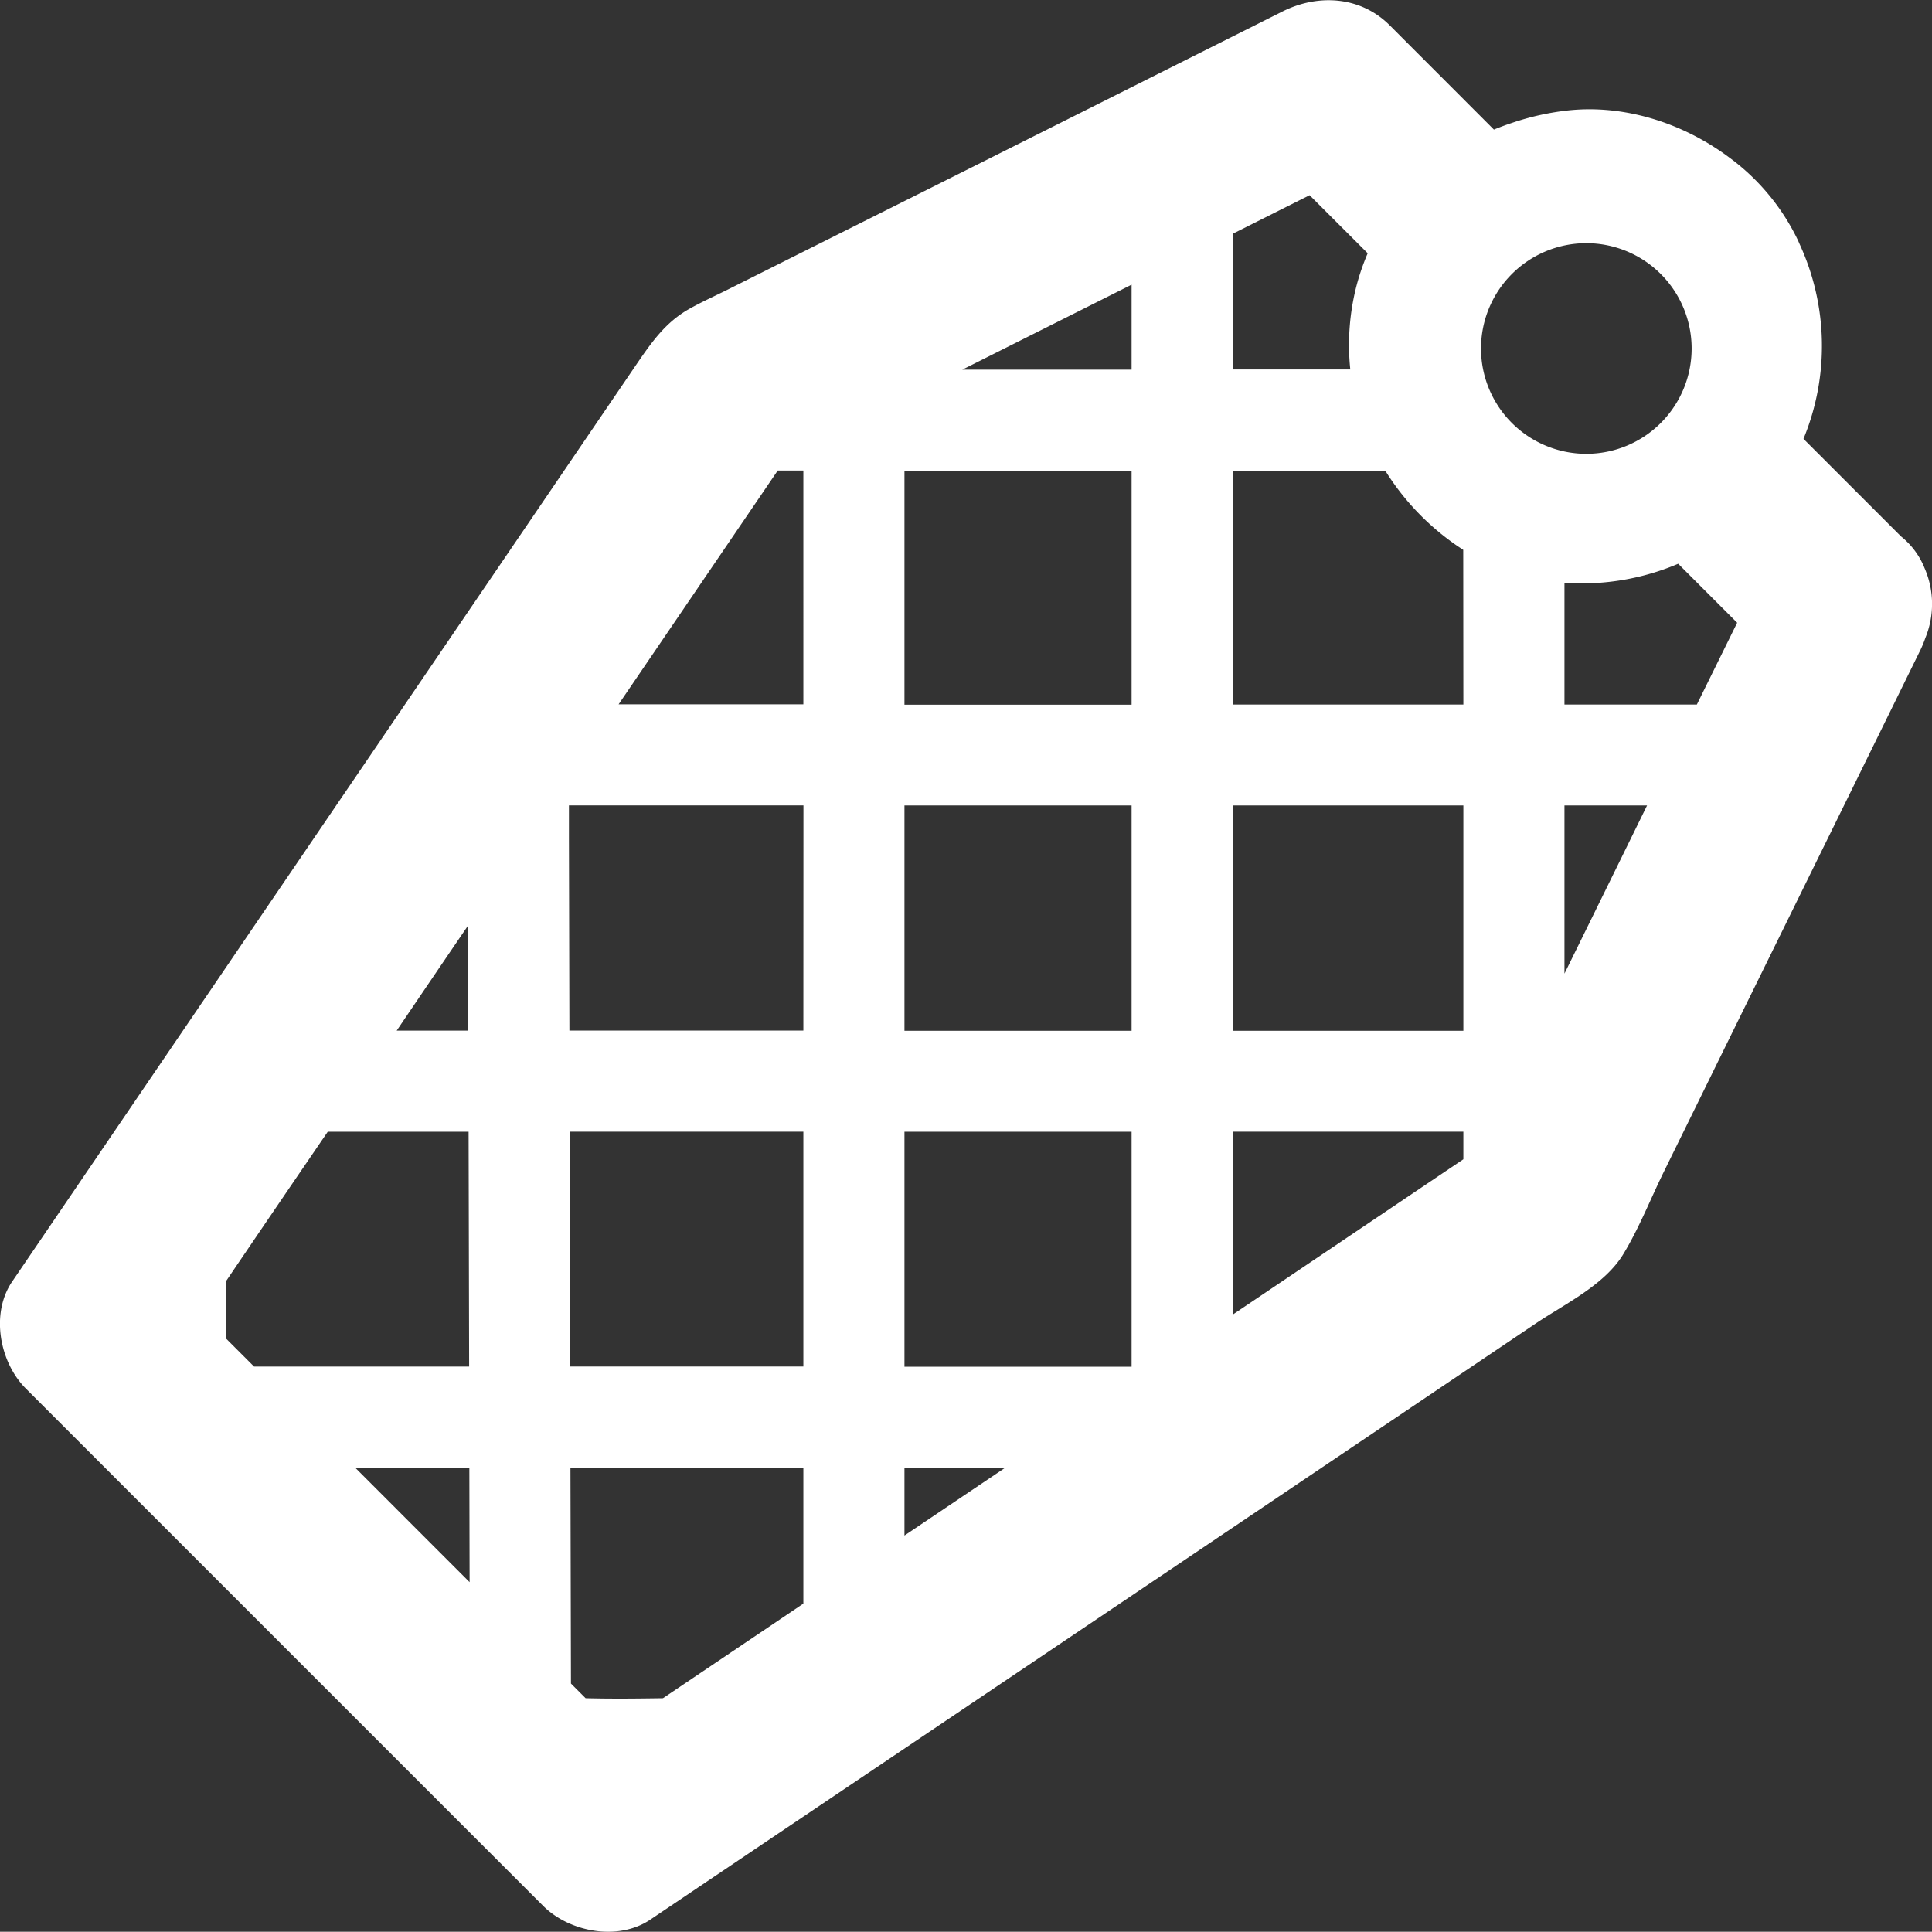 <svg viewBox="0 0 458.64 458.58"
    xmlns="http://www.w3.org/2000/svg">
    <rect x="0" y="0" width="458.64" height="458.58" fill="#333333" stroke="none"/>
    <path d="m456.9 134.92a18.4 18.4 0 0 0 -5.62-7.59l-23.15-23.15a57.77 57.77 0 0 0 -.92-46.24l-.37-.85a52.53 52.53 0 0 0 -14.6-18.38l-.41-.33-1.33-1c-1.25-.94-2.52-1.81-3.83-2.63l-1-.62-.83-.49c-9.82-5.72-21.29-8.6-32.4-7.45a62.35 62.35 0 0 0 -13.56 3c-1.43.47-2.84 1-4.24 1.57l-24.74-24.76c-6.93-6.93-17-7.5-25.44-3.28l-75.76 38-38.32 19.19-17.83 8.94c-3 1.49-6 2.84-8.91 4.47-5.74 3.24-9 8-12.68 13.37l-94.23 138.43-53.84 79.11c-5.19 7.62-3 19.19 3.29 25.45l122.75 122.75c6.23 6.23 17.8 8.43 25.44 3.28l140.7-94.71 69.52-46.83c7-4.69 16.34-9.15 20.77-16.45 3.76-6.18 6.51-13.24 9.71-19.73l18.52-37.68q21.18-43 42.35-86.11a25.15 25.15 0 0 0 1.12-2.75 21.26 21.26 0 0 0 -.16-16.53zm-345.79 84.8.06 24.94h-17q8.45-12.48 16.94-24.94zm-50.8 104.69-6.61-6.61c-.07-4.57-.06-9.14 0-13.72q12-17.71 24.11-35.42h33.43l.13 55.75h-51zm24 24h27.11l.06 27.18zm208.32-272.21v-20.7l18.26-9.16 13.79 13.78a54.34 54.34 0 0 0 -2.68 7.81 56.25 56.25 0 0 0 -1.45 19.78h-27.92zm-101.92 281v23.48l-7.88 5.32-25.45 17.14c-6.12.09-12.25.16-18.36 0l-3.48-3.48-.12-51.23h55.29zm0-32.8h-55.35l-.13-55.75h55.48zm0-79.75h-55.54l-.11-45.84v-7.61h55.67zm0-77.45h-43.86l10.09-14.82 27.69-40.68h6.08zm24 197.32v-16.11h23.94zm53.92-57v16.93h-53.92v-55.79h53.92zm0-62.82h-53.92v-53.49h53.92zm0-102.41v25h-53.92v-55.5h53.92zm0-54.54h-40.18l40.18-20.17zm78.76 187.45-54.76 36.89v-43.43h54.76zm0-30.5h-54.76v-53.49h54.76zm0-77.45h-54.76v-55.5h36.23a60.37 60.37 0 0 0 17 17.78c.5.34 1 .66 1.5 1zm4.19-84.52a25 25 0 1 1 25 25 25 25 0 0 1 -25-25.04zm19.81 148.44v-39.96h19.61q-9.79 19.97-19.61 39.92zm31.43-63.92h-31.43v-28.9a58.57 58.57 0 0 0 27-4.52l14 14z" fill="#fff"/>
</svg>
